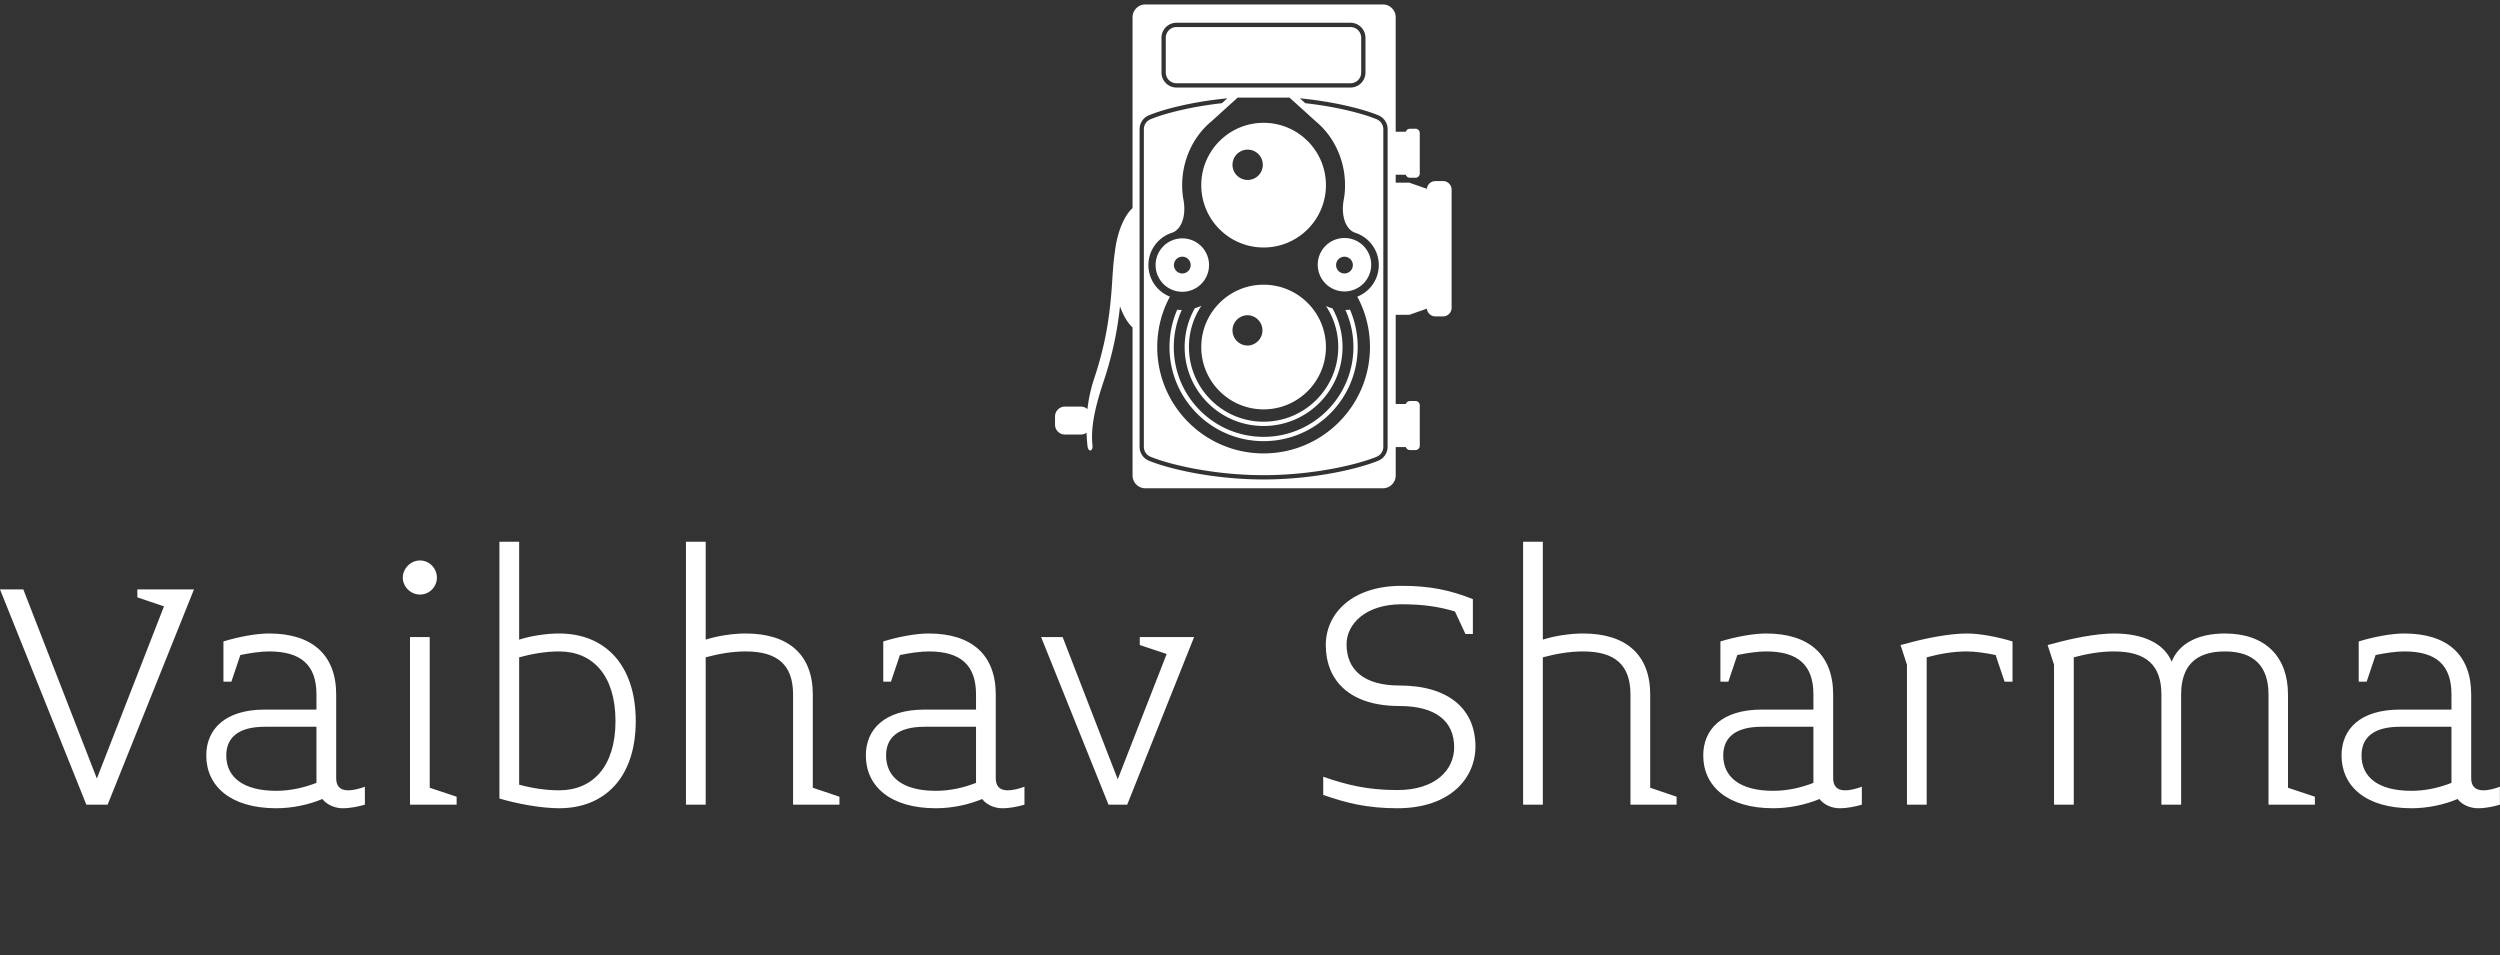 <svg data-v-d3f97b9e="" xmlns="http://www.w3.org/2000/svg" viewBox="0 0 562.846 215"><rect x="0" y="0" width="562.846" height="215" fill="#333333" stroke="none"/><!----><!----><!----><g data-v-d3f97b9e="" id="62dbbbc0-5256-49a8-9db2-4ef0e2262287" fill="white" transform="matrix(5.769,0,0,5.769,1.038,121.97)"><path d="M7.39 1.86L5.18 1.86L5.18 2.17L6.22 2.52L3.60 9.24L0.73 1.86L-0.18 1.86L3.19 10.26L4.02 10.26ZM14.06 10.26L14.06 9.56C13.86 9.63 13.64 9.70 13.40 9.70C13.08 9.70 12.94 9.52 12.94 9.23L12.94 5.96C12.94 4.41 12.00 3.58 10.32 3.58C9.81 3.58 9.13 3.71 8.54 3.89L8.54 5.46L8.85 5.46L9.20 4.42C9.59 4.34 10.00 4.28 10.32 4.28C11.58 4.28 12.17 4.82 12.17 5.96L12.17 6.55L10.15 6.55C8.60 6.55 7.87 7.32 7.87 8.34C7.87 9.53 8.81 10.40 10.60 10.40C11.24 10.40 11.87 10.26 12.40 10.04C12.59 10.28 12.91 10.40 13.19 10.40C13.51 10.40 13.82 10.33 14.06 10.26ZM12.17 9.41C11.70 9.59 11.17 9.72 10.60 9.72C9.30 9.72 8.65 9.18 8.65 8.34C8.65 7.67 9.09 7.22 10.15 7.22L12.17 7.22ZM16.87 1.40C16.87 1.04 16.58 0.73 16.21 0.73C15.85 0.73 15.54 1.04 15.54 1.40C15.54 1.76 15.85 2.06 16.21 2.06C16.58 2.06 16.87 1.76 16.87 1.40ZM17.64 10.26L17.64 9.95L16.59 9.60L16.59 3.72L15.82 3.72L15.82 10.26ZM24.63 7C24.63 4.79 23.42 3.58 21.64 3.58C21.15 3.58 20.54 3.67 20.08 3.82L20.08 0L19.31 0L19.31 10.02C19.98 10.22 20.93 10.40 21.64 10.40C23.42 10.40 24.63 9.20 24.63 7ZM23.84 7C23.84 8.76 22.96 9.70 21.64 9.70C21.13 9.70 20.59 9.62 20.08 9.48L20.08 4.51C20.59 4.37 21.13 4.28 21.64 4.28C22.96 4.28 23.84 5.22 23.84 7ZM32.58 10.26L32.58 9.95L31.54 9.60L31.54 5.96C31.54 4.41 30.60 3.58 28.92 3.58C28.43 3.58 27.82 3.67 27.36 3.82L27.36 0L26.59 0L26.59 10.26L27.36 10.26L27.36 4.51C27.87 4.37 28.41 4.28 28.92 4.28C30.18 4.28 30.77 4.82 30.77 5.96L30.77 10.26ZM39.80 10.26L39.80 9.56C39.61 9.63 39.38 9.70 39.14 9.70C38.82 9.70 38.68 9.52 38.68 9.23L38.68 5.96C38.68 4.41 37.74 3.58 36.06 3.58C35.56 3.58 34.87 3.71 34.29 3.89L34.29 5.46L34.59 5.46L34.94 4.42C35.34 4.34 35.74 4.28 36.06 4.28C37.32 4.28 37.91 4.82 37.91 5.96L37.91 6.55L35.90 6.55C34.34 6.55 33.61 7.32 33.61 8.34C33.61 9.53 34.55 10.40 36.34 10.40C36.99 10.40 37.62 10.26 38.15 10.04C38.33 10.28 38.65 10.40 38.93 10.40C39.26 10.40 39.56 10.33 39.80 10.26ZM37.91 9.41C37.45 9.59 36.92 9.72 36.34 9.72C35.04 9.72 34.40 9.18 34.40 8.34C34.40 7.67 34.83 7.22 35.90 7.22L37.91 7.22ZM46.42 3.72L44.30 3.72L44.30 4.03L45.35 4.38L43.44 9.27L41.29 3.72L40.45 3.72L43.08 10.26L43.81 10.26ZM57.40 7.99C57.40 6.55 56.38 5.61 54.43 5.61C53.05 5.61 52.37 5.00 52.37 4.00C52.37 3.22 53.10 2.44 54.52 2.44C55.34 2.44 55.97 2.53 56.60 2.72L57.01 3.60L57.30 3.60L57.30 2.24C56.42 1.89 55.64 1.72 54.52 1.72C52.57 1.72 51.56 2.81 51.56 4.03C51.56 5.43 52.51 6.41 54.43 6.41C55.85 6.41 56.57 7 56.57 8.02C56.57 8.89 55.86 9.69 54.35 9.69C53.16 9.69 52.35 9.48 51.46 9.17L51.46 9.88C52.35 10.19 53.16 10.40 54.35 10.40C56.41 10.40 57.40 9.23 57.40 7.99ZM65.25 10.26L65.25 9.95L64.22 9.60L64.22 5.96C64.22 4.41 63.28 3.58 61.60 3.58C61.11 3.58 60.49 3.67 60.03 3.82L60.03 0L59.26 0L59.26 10.26L60.03 10.26L60.03 4.51C60.55 4.37 61.08 4.28 61.60 4.28C62.86 4.28 63.45 4.82 63.45 5.96L63.45 10.26ZM72.48 10.26L72.48 9.56C72.28 9.63 72.06 9.70 71.82 9.70C71.50 9.70 71.36 9.52 71.36 9.23L71.36 5.96C71.36 4.41 70.42 3.58 68.74 3.58C68.24 3.58 67.55 3.71 66.96 3.89L66.96 5.46L67.27 5.46L67.62 4.42C68.01 4.34 68.42 4.28 68.74 4.28C70 4.28 70.59 4.82 70.59 5.96L70.59 6.55L68.57 6.55C67.02 6.55 66.29 7.32 66.29 8.34C66.29 9.53 67.23 10.40 69.02 10.40C69.66 10.40 70.29 10.26 70.83 10.04C71.01 10.28 71.33 10.40 71.61 10.40C71.93 10.40 72.24 10.33 72.48 10.26ZM70.59 9.41C70.13 9.59 69.59 9.72 69.02 9.72C67.72 9.72 67.07 9.18 67.07 8.34C67.07 7.67 67.51 7.22 68.57 7.22L70.59 7.22ZM78.36 5.46L78.36 3.89C77.77 3.71 77.08 3.58 76.58 3.58C75.87 3.58 74.90 3.78 74.19 3.98L73.99 4.03L74.24 4.80L74.24 10.26L75.01 10.26L75.01 4.51C75.53 4.37 76.06 4.28 76.58 4.28C76.90 4.28 77.31 4.34 77.70 4.42L78.05 5.46ZM90.16 10.26L90.16 9.95L89.11 9.60L89.11 5.96C89.11 4.49 88.23 3.58 86.65 3.58C85.58 3.58 84.85 3.98 84.57 4.68C84.29 3.99 83.50 3.58 82.32 3.58C81.61 3.58 80.64 3.78 79.93 3.98L79.73 4.03L79.98 4.80L79.98 10.26L80.75 10.26L80.75 4.51C81.27 4.37 81.80 4.28 82.32 4.28C83.58 4.28 84.17 4.82 84.17 5.96L84.17 10.26L84.94 10.26L84.94 5.96C84.94 4.87 85.48 4.28 86.65 4.28C87.79 4.28 88.35 4.87 88.35 5.96L88.35 10.26ZM97.38 10.26L97.38 9.56C97.19 9.63 96.96 9.70 96.73 9.70C96.40 9.70 96.26 9.52 96.26 9.23L96.26 5.96C96.26 4.41 95.33 3.58 93.65 3.58C93.14 3.58 92.46 3.71 91.87 3.89L91.87 5.46L92.18 5.46L92.53 4.42C92.92 4.34 93.32 4.28 93.65 4.28C94.91 4.28 95.49 4.82 95.49 5.96L95.49 6.55L93.48 6.55C91.92 6.55 91.20 7.32 91.20 8.34C91.20 9.53 92.13 10.40 93.93 10.40C94.57 10.40 95.20 10.26 95.73 10.04C95.91 10.28 96.24 10.40 96.52 10.40C96.84 10.40 97.15 10.33 97.38 10.26ZM95.49 9.41C95.03 9.59 94.50 9.72 93.93 9.72C92.62 9.72 91.98 9.18 91.98 8.34C91.98 7.67 92.41 7.22 93.48 7.22L95.49 7.22Z"></path></g><!----><g data-v-d3f97b9e="" id="fd5ea007-e1e5-40fc-9653-8a44d6fcdbf0" transform="matrix(1.1,0,0,1.1,229.621,0.466)" stroke="none" fill="white"><path d="M49.877 92.378c12.023 0 21.769-9.748 21.769-21.771 0-3.732-.938-7.246-2.594-10.314a6.944 6.944 0 0 0 4.4-6.461c0-3.074-2.009-5.688-4.778-6.598-1.8-.565-3.007-3.102-2.419-6.652.205-1.007.289-2.046.289-3.106 0-5.175-2.288-10.017-6.007-13.074l-5.349-4.843H44.562L39.215 24.4c-3.718 3.058-6.006 7.899-6.006 13.074 0 1.061.083 2.1.289 3.106.589 3.551-.618 6.087-2.419 6.652-2.77.91-4.779 3.523-4.779 6.598a6.945 6.945 0 0 0 4.402 6.461 21.663 21.663 0 0 0-2.594 10.314c-.001 12.025 9.746 21.773 21.769 21.773zm-8.533-71.681l1.101-.997-.618.062c-6.685.698-12.285 2.133-15.35 3.378a3.073 3.073 0 0 0-1.982 2.873l-.003 65.015c0 1.309.819 2.426 1.973 2.869 4.228 1.719 13.359 3.811 23.409 3.811 10.041 0 19.169-2.088 23.399-3.807a3.07 3.07 0 0 0 1.982-2.873l.004-65.015a3.07 3.07 0 0 0-1.973-2.869c-3.152-1.282-9.027-2.77-15.979-3.444l1.102.998c6.354.714 11.665 2.087 14.551 3.262a2.202 2.202 0 0 1 1.421 2.054l-.003 65.015c0 .936-.593 1.74-1.422 2.055-4.108 1.67-13.129 3.746-23.083 3.746-9.954 0-18.975-2.076-23.083-3.746a2.203 2.203 0 0 1-1.421-2.055l.003-65.015c0-.937.593-1.739 1.421-2.054 2.88-1.173 8.173-2.548 14.551-3.263zM32.049 4.233a3.073 3.073 0 0 0-3.072 3.072v7.119a3.072 3.072 0 0 0 3.072 3.071h35.607a3.073 3.073 0 0 0 3.072-3.071V7.306a3.073 3.073 0 0 0-3.072-3.072H32.049v-.001zm51.248 33.99a1.755 1.755 0 0 1 1.747-1.584h1.557c.969 0 1.755.785 1.755 1.755v24.188c0 .969-.786 1.754-1.755 1.754h-1.557a1.756 1.756 0 0 1-1.747-1.584l-3.604 1.258h-2.779v18.26h2.078a.879.879 0 0 1 .839-.615h1.131a.88.88 0 0 1 .879.877v8.281a.88.88 0 0 1-.879.879h-1.131a.881.881 0 0 1-.839-.615h-2.078v5.809a2.632 2.632 0 0 1-2.632 2.631H25.688a2.632 2.632 0 0 1-2.633-2.631V66.597c-1.026-.955-1.911-2.451-2.568-4.316-.462 4.266-1.328 9.307-3.368 15.404-1.548 4.629-2.693 9.145-2.268 12.977.148 1.34-.867 1.543-1.016.203a36.22 36.22 0 0 1-.198-2.719 2.01 2.01 0 0 1-1.157.363H9.208a2.02 2.02 0 0 1-2.021-2.021V84.82a2.02 2.02 0 0 1 2.021-2.021h3.272c.516 0 .986.193 1.343.512a30.528 30.528 0 0 1 1.379-6.266c2.51-7.502 3.191-13.348 3.566-18.158.188-2.41.272-5.039.644-7.57.461-4.098 1.83-7.47 3.642-9.156V3.117A2.632 2.632 0 0 1 25.687.485h48.594a2.632 2.632 0 0 1 2.632 2.632v23.421h2.078a.88.88 0 0 1 .839-.614h1.131a.88.88 0 0 1 .879.877v8.282a.879.879 0 0 1-.879.877H79.83a.879.879 0 0 1-.839-.615h-2.078v1.618h2.779l3.605 1.26zM37.145 62.155a15.206 15.206 0 0 0-2.548 8.451c0 8.439 6.841 15.281 15.28 15.281 8.438 0 15.279-6.842 15.279-15.281 0-3.1-.924-5.982-2.511-8.393.424.189.864.352 1.318.477a16.082 16.082 0 0 1 2.07 7.916c0 8.926-7.233 16.158-16.157 16.158s-16.159-7.232-16.159-16.158c0-2.887.758-5.6 2.086-7.945a9.081 9.081 0 0 0 1.342-.506zm23.814-8.324a5.469 5.469 0 1 1 10.937 0 5.469 5.469 0 0 1-10.937 0zm3.752 0a1.716 1.716 0 1 0 3.432-.002 1.716 1.716 0 0 0-3.432.002zm-36.939 0a5.468 5.468 0 1 1 10.936-.002 5.468 5.468 0 0 1-10.936.002zm3.751 0a1.716 1.716 0 1 0 3.432-.002 1.716 1.716 0 0 0-3.432.002zm5.596 16.775c0-7.045 5.712-12.758 12.758-12.758 7.045 0 12.757 5.713 12.757 12.758 0 7.047-5.712 12.758-12.757 12.758-7.046 0-12.758-5.711-12.758-12.758zm6.392-3.41c0 1.713 1.39 3.104 3.103 3.104a3.105 3.105 0 0 0 0-6.208 3.105 3.105 0 0 0-3.103 3.104zm-6.392-29.721c0-7.048 5.712-12.759 12.758-12.759 7.045 0 12.757 5.711 12.757 12.759 0 7.046-5.712 12.757-12.757 12.757-7.046-.001-12.758-5.711-12.758-12.757zm6.392-4.169a3.103 3.103 0 1 0 6.206-.002 3.103 3.103 0 0 0-6.206.002zm24.045 29.648a19.193 19.193 0 0 1 1.579 7.652c0 10.639-8.622 19.26-19.258 19.26-10.637 0-19.26-8.621-19.26-19.26 0-2.715.562-5.299 1.576-7.641.307.035.619.053.934.057a18.328 18.328 0 0 0-1.632 7.584c0 10.152 8.229 18.381 18.382 18.381 10.152 0 18.381-8.229 18.381-18.381a18.31 18.31 0 0 0-1.634-7.586c.314-.005.625-.027.932-.066zM32.049 5.111h35.607c1.212 0 2.194.983 2.194 2.194v7.119a2.193 2.193 0 0 1-2.194 2.193H32.049a2.193 2.193 0 0 1-2.194-2.193V7.306c0-1.211.982-2.195 2.194-2.195z"></path></g><!----><g data-v-d3f97b9e="" id="21e46b87-6218-4596-a625-b3694744b0dd" fill="white" transform="matrix(1.927,0,0,1.927,69.765,212.546)"><path d="M1.68 7.64L5.60 7.64L5.60 7.24L1.68 7.24L1.68 3.21L5.74 3.21L5.74 2.80L1.26 2.80L1.26 12.60L1.68 12.60ZM14.70 7.70C14.70 6.38 15.11 5.29 15.92 4.41C16.73 3.53 17.76 3.09 19.00 3.09C20.24 3.09 21.27 3.53 22.08 4.41C22.89 5.29 23.30 6.38 23.30 7.70C23.30 9.02 22.89 10.11 22.08 10.99C21.27 11.87 20.24 12.31 19.00 12.31C17.76 12.31 16.73 11.87 15.92 10.99C15.11 10.11 14.70 9.02 14.70 7.70ZM14.28 7.70C14.28 9.16 14.73 10.36 15.62 11.30C16.51 12.24 17.64 12.71 19.00 12.71C20.36 12.71 21.49 12.24 22.38 11.30C23.27 10.36 23.72 9.16 23.72 7.70C23.72 6.24 23.27 5.04 22.38 4.10C21.49 3.16 20.36 2.69 19.00 2.69C17.64 2.69 16.51 3.16 15.62 4.10C14.73 5.04 14.28 6.24 14.28 7.70ZM32.58 7.70C32.58 6.33 32.96 5.22 33.72 4.38C34.48 3.53 35.49 3.11 36.74 3.11C37.93 3.11 38.98 3.54 39.89 4.41L39.89 3.81C39.04 3.06 37.99 2.69 36.74 2.69C35.38 2.69 34.27 3.16 33.41 4.09C32.55 5.03 32.12 6.23 32.12 7.70C32.12 9.17 32.55 10.37 33.41 11.30C34.27 12.24 35.38 12.71 36.74 12.71C37.99 12.71 39.04 12.34 39.89 11.59L39.89 11.03C39.02 11.87 37.97 12.29 36.74 12.29C35.49 12.29 34.48 11.87 33.72 11.03C32.96 10.18 32.58 9.07 32.58 7.70ZM49.20 2.80L49.20 9.24C49.20 10.29 49.48 11.13 50.05 11.77C50.62 12.42 51.38 12.74 52.32 12.74C53.26 12.74 54.02 12.42 54.59 11.77C55.16 11.13 55.44 10.29 55.44 9.24L55.44 2.80L55.02 2.80L55.02 9.24C55.02 10.17 54.77 10.92 54.26 11.47C53.75 12.02 53.10 12.29 52.32 12.29C51.53 12.29 50.89 12.02 50.38 11.47C49.87 10.92 49.62 10.17 49.62 9.24L49.62 2.80ZM64.57 9.74L64.19 9.90C64.82 11.77 65.87 12.71 67.34 12.71C68.25 12.71 68.95 12.45 69.41 11.93C69.88 11.41 70.11 10.77 70.11 10.01C70.11 9.66 70.05 9.35 69.94 9.06C69.82 8.78 69.69 8.55 69.55 8.37C69.40 8.19 69.20 8.02 68.94 7.86C68.67 7.70 68.46 7.58 68.30 7.50C68.14 7.43 67.91 7.34 67.63 7.22C67.60 7.21 67.48 7.16 67.28 7.08C67.09 7.01 66.97 6.96 66.92 6.94C66.87 6.91 66.77 6.87 66.60 6.80C66.43 6.73 66.32 6.67 66.27 6.64C66.22 6.60 66.13 6.54 66.00 6.45C65.87 6.37 65.78 6.30 65.73 6.24C65.68 6.18 65.62 6.10 65.53 6.00C65.45 5.90 65.39 5.80 65.36 5.70C65.33 5.61 65.30 5.50 65.27 5.38C65.24 5.25 65.23 5.12 65.23 4.98C65.23 4.41 65.42 3.95 65.82 3.62C66.22 3.29 66.71 3.12 67.30 3.12C68.43 3.12 69.21 3.77 69.65 5.07L70.06 4.90C69.85 4.23 69.51 3.69 69.05 3.29C68.58 2.89 68.00 2.69 67.31 2.69C66.62 2.69 66.02 2.90 65.51 3.33C65.00 3.76 64.75 4.33 64.75 5.04C64.75 5.39 64.82 5.71 64.97 5.99C65.11 6.27 65.33 6.51 65.61 6.71C65.90 6.91 66.15 7.07 66.38 7.17C66.61 7.28 66.91 7.41 67.27 7.55C67.55 7.65 67.74 7.72 67.84 7.77C67.95 7.82 68.12 7.90 68.36 8.02C68.60 8.13 68.78 8.24 68.89 8.34C68.99 8.45 69.12 8.58 69.27 8.75C69.41 8.92 69.51 9.11 69.57 9.32C69.62 9.54 69.65 9.78 69.65 10.05C69.65 10.72 69.46 11.27 69.08 11.68C68.70 12.09 68.14 12.29 67.38 12.29C66.15 12.29 65.21 11.44 64.57 9.74ZM79.07 2.80L79.07 12.60L79.49 12.60L79.49 2.80ZM95.87 2.80L95.87 11.79L88.38 2.45L88.38 12.60L88.80 12.60L88.80 3.61L96.29 12.95L96.29 2.80ZM113.93 7.63L109.87 7.63L109.87 8.11L113.46 8.11C113.37 9.32 112.98 10.32 112.27 11.09C111.56 11.87 110.62 12.26 109.45 12.26C108.16 12.26 107.12 11.82 106.33 10.94C105.54 10.06 105.14 8.98 105.14 7.70C105.14 6.40 105.54 5.32 106.35 4.45C107.16 3.57 108.19 3.14 109.45 3.14C110.20 3.14 110.89 3.31 111.53 3.65C112.17 4.00 112.68 4.47 113.06 5.05L113.46 4.75C113.02 4.11 112.46 3.61 111.78 3.24C111.09 2.87 110.32 2.69 109.45 2.69C108.10 2.69 106.97 3.17 106.06 4.13C105.15 5.09 104.69 6.28 104.69 7.70C104.69 9.12 105.15 10.31 106.06 11.27C106.97 12.23 108.10 12.71 109.45 12.71C110.82 12.71 111.91 12.22 112.72 11.23C113.53 10.25 113.93 9.05 113.93 7.63ZM134.58 2.80ZM134.16 2.80L134.16 12.60L134.58 12.60L134.58 8.48L136.14 8.48L139.26 12.60L139.80 12.60L136.61 8.47C137.51 8.41 138.22 8.15 138.76 7.67C139.30 7.20 139.57 6.52 139.57 5.64C139.57 4.71 139.26 4.00 138.66 3.52C138.05 3.04 137.25 2.80 136.26 2.80ZM134.58 3.21L136.26 3.21C137.13 3.21 137.83 3.41 138.35 3.83C138.87 4.24 139.13 4.85 139.13 5.64C139.13 6.44 138.87 7.04 138.35 7.45C137.83 7.87 137.13 8.08 136.26 8.08L134.58 8.08ZM148.62 7.48L152.96 7.48L152.96 7.08L148.62 7.08L148.62 3.21L153.24 3.21L153.24 2.80L148.20 2.80L148.20 12.60L153.24 12.60L153.24 12.19L148.62 12.19ZM165.84 2.45L161.57 12.60L162.06 12.60L163.34 9.52L168.35 9.52L169.62 12.60L170.11 12.60ZM165.84 3.50L168.15 9.07L163.53 9.07ZM178.58 2.80L178.58 12.60L183.06 12.60L183.06 12.19L179.00 12.19L179.00 2.80ZM191.53 2.80L191.53 12.60L191.95 12.60L191.95 2.80ZM200.42 3.21L202.94 3.21L202.94 12.60L203.36 12.60L203.36 3.21L205.88 3.21L205.88 2.80L200.42 2.80ZM219.80 2.80L216.79 8.16L213.91 2.80L213.37 2.80L216.57 8.62L216.57 12.60L217.01 12.60L217.01 8.61L220.33 2.80Z"></path></g></svg>